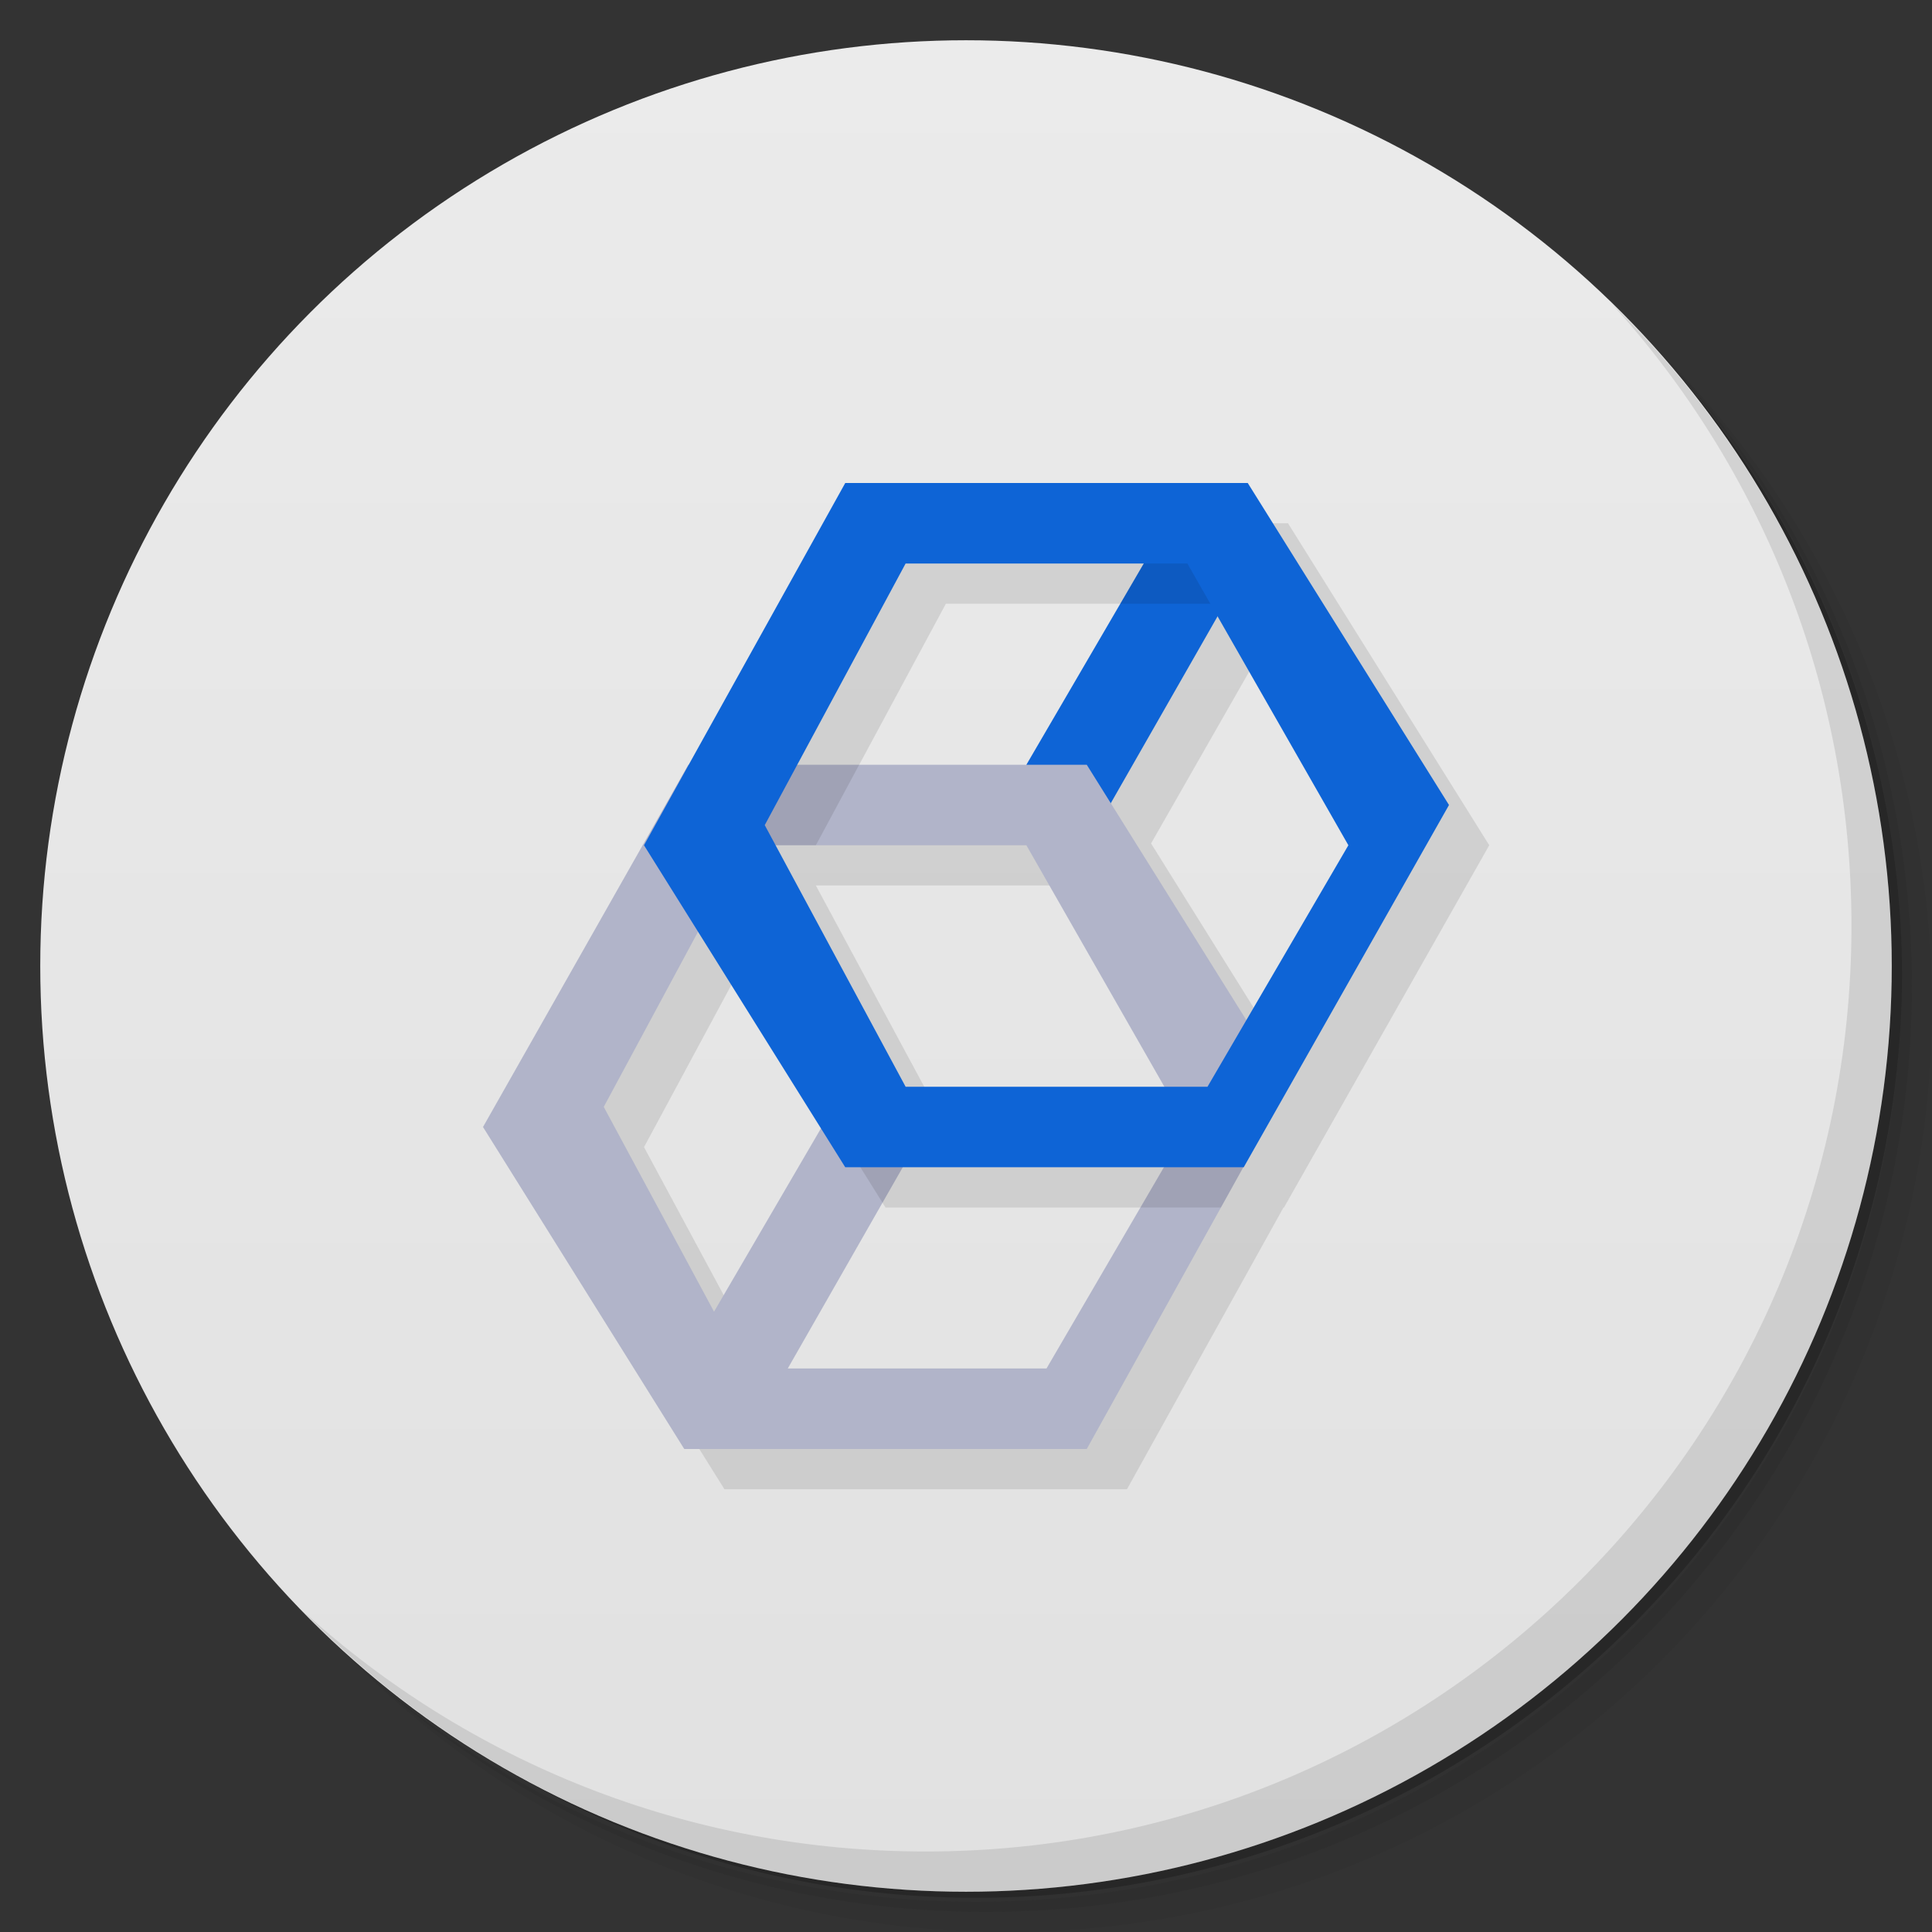 <svg version="1.1" viewBox="0 0 48 48" xmlns="http://www.w3.org/2000/svg">
 <rect x="0" y="0" width="48" height="48" fill="#333333" stroke="none"/>
 <defs>
  <linearGradient id="bg" x2="0" y1="1" y2="47" gradientUnits="userSpaceOnUse">
   <stop style="stop-color:#ebebeb" offset="0"/>
   <stop style="stop-color:#e1e1e1" offset="1"/>
  </linearGradient>
 </defs>
 <path d="m36.31 5c5.859 4.062 9.688 10.831 9.688 18.5 0 12.426-10.07 22.5-22.5 22.5-7.669 0-14.438-3.828-18.5-9.688 1.037 1.822 2.306 3.499 3.781 4.969 4.085 3.712 9.514 5.969 15.469 5.969 12.703 0 23-10.298 23-23 0-5.954-2.256-11.384-5.969-15.469-1.469-1.475-3.147-2.744-4.969-3.781zm4.969 3.781c3.854 4.113 6.219 9.637 6.219 15.719 0 12.703-10.297 23-23 23-6.081 0-11.606-2.364-15.719-6.219 4.16 4.144 9.883 6.719 16.219 6.719 12.703 0 23-10.298 23-23 0-6.335-2.575-12.06-6.719-16.219z" style="opacity:.05"/>
 <path d="m41.28 8.781c3.712 4.085 5.969 9.514 5.969 15.469 0 12.703-10.297 23-23 23-5.954 0-11.384-2.256-15.469-5.969 4.113 3.854 9.637 6.219 15.719 6.219 12.703 0 23-10.298 23-23 0-6.081-2.364-11.606-6.219-15.719z" style="opacity:.1"/>
 <path d="m31.25 2.375c8.615 3.154 14.75 11.417 14.75 21.13 0 12.426-10.07 22.5-22.5 22.5-9.708 0-17.971-6.135-21.12-14.75a23 23 0 0 0 44.875-7 23 23 0 0 0-16-21.875z" style="opacity:.2"/>
 <circle cx="24" cy="24" r="23" style="fill:url(#bg)"/>
 <path d="m40.03 7.531c3.712 4.084 5.969 9.514 5.969 15.469 0 12.703-10.297 23-23 23-5.954 0-11.384-2.256-15.469-5.969 4.178 4.291 10.01 6.969 16.469 6.969 12.703 0 23-10.298 23-23 0-6.462-2.677-12.291-6.969-16.469z" style="opacity:.1"/>
 <path d="m22 13-3.889 7h-0.012l-5.1 9 5 8h10l3.889-7h0.012l5.1-9-5-8h-10zm1.5 2h5.916l-2.916 5h-5.691l2.691-5zm7.75 1.312 3.25 5.688-2.535 4.346-3.367-5.391 2.652-4.643zm-10.98 5.688h6.231l3.428 6h-6.428l-3.231-6zm-1.926 2.148 3.656 5.852h7.916l-2.916 5h-7.5l-3.5-6.5 2.344-4.352z" style="opacity:.1"/>
 <path d="m25.5 19 1.5 2 4-7-2-1z" style="fill:#0e64d6"/>
 <path d="m17.1 19-5.1 9 5 8h10l5-9-5-8h-9.9zm1.4 2h7l4 7-3.5 6h-6.428l3.428-6-2-1-3.26 5.588-2.74-5.088 3.5-6.5z" style="fill:#b1b4c9"/>
 <path d="m29 13-1.166 2h2.594l0.572-1-2-1zm-10.334 6-1.666 3 0.516 0.826 0.984-1.826h1.77l1.076-2h-2.68zm13.119 7.654-0.785 1.346h-1.5l-1.166 2h2l1.666-3-0.215-0.346zm-10.785 0.346-0.422 0.725 1.348 2.156 1.074-1.881-2-1z" style="opacity:.1"/>
 <path d="m21 12-5 9 5 8h9.9l5.1-9-5-8zm1.5 2h7l4 7-3.5 6h-7.5l-3.5-6.5z" style="fill:#0e64d6"/>
</svg>
